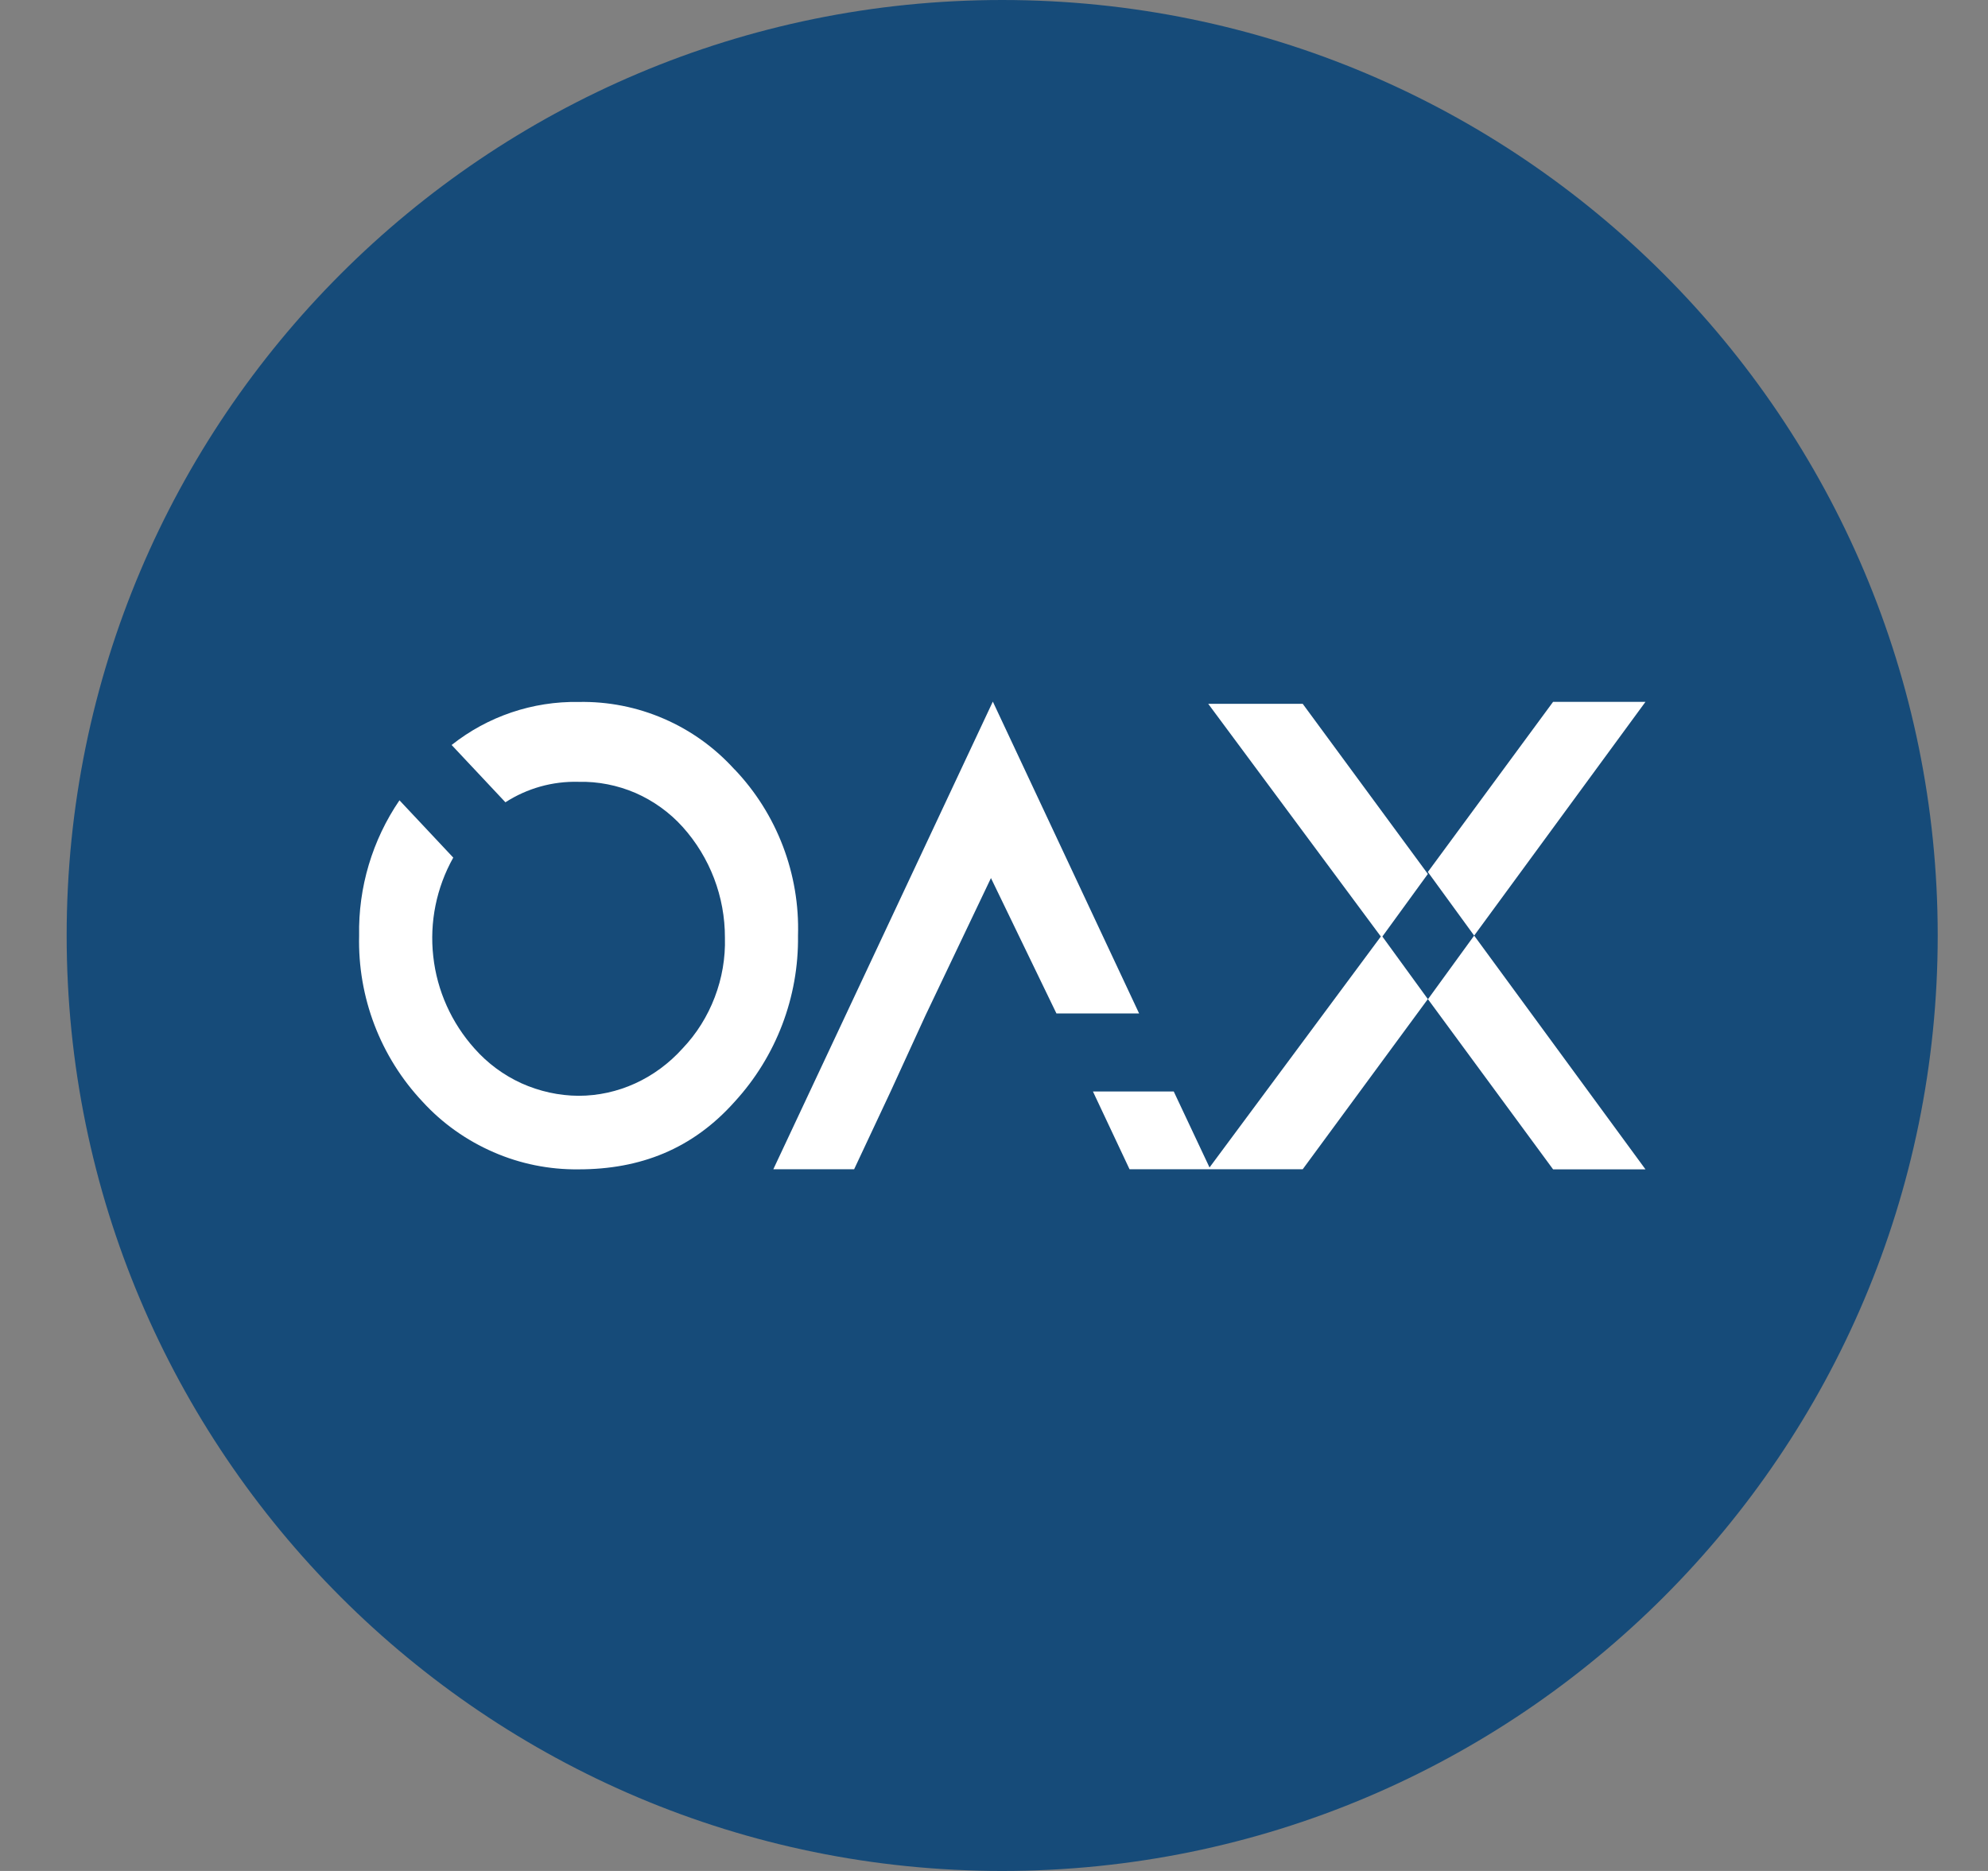 <svg width="17" height="16" viewBox="0 0 17 16" fill="none" xmlns="http://www.w3.org/2000/svg">
<rect x="0" y="0" width="17" height="16" fill="#808080" stroke="none"/>
<g clip-path="url(#clip0_2_3616)">
<path d="M8.57 16C12.989 16 16.57 12.418 16.57 8C16.57 3.582 12.989 0 8.57 0C4.152 0 0.57 3.582 0.57 8C0.57 12.418 4.152 16 8.57 16Z" fill="#164B79"/>
<path d="M7.616 9.334L7.304 9.999H6.613L8.49 6L9.741 8.667H9.034L8.474 7.509L7.913 8.686L7.616 9.334ZM10.343 9.984L11.808 8.009L10.332 6.019H11.14L12.21 7.474L11.821 8.009L12.21 8.544L11.14 9.999H9.659L9.346 9.334H10.037L10.343 9.984ZM12.606 8.001L12.21 7.457L13.281 6.002H14.071L12.606 8.001ZM12.606 8.001L14.071 10H13.281L12.211 8.545L12.606 8.001ZM6.282 6.58C6.462 6.769 6.602 6.992 6.695 7.236C6.788 7.48 6.832 7.74 6.824 8.001C6.831 8.527 6.637 9.035 6.282 9.422C5.921 9.827 5.474 10 4.948 10C4.697 10.003 4.449 9.953 4.22 9.853C3.99 9.753 3.783 9.607 3.614 9.422C3.253 9.039 3.058 8.528 3.071 8.001C3.063 7.589 3.184 7.184 3.416 6.844L3.876 7.334C3.732 7.591 3.672 7.886 3.705 8.179C3.737 8.472 3.861 8.747 4.057 8.966C4.169 9.093 4.306 9.194 4.459 9.264C4.613 9.333 4.779 9.37 4.947 9.371C5.283 9.371 5.604 9.225 5.837 8.966C5.957 8.84 6.05 8.691 6.112 8.528C6.174 8.366 6.204 8.193 6.199 8.019C6.2 7.669 6.071 7.331 5.837 7.071C5.725 6.947 5.587 6.848 5.434 6.781C5.28 6.715 5.114 6.682 4.947 6.686C4.726 6.68 4.508 6.741 4.322 6.861L3.862 6.371C4.171 6.126 4.555 5.996 4.949 6.003C5.199 5.998 5.448 6.047 5.678 6.147C5.907 6.246 6.113 6.394 6.281 6.58H6.282Z" fill="white"/>
</g>
<defs>
<clipPath id="clip0_2_3616">
<rect width="16" height="16" fill="white" transform="translate(0.57 0)"/>
</clipPath>
</defs>
</svg>
